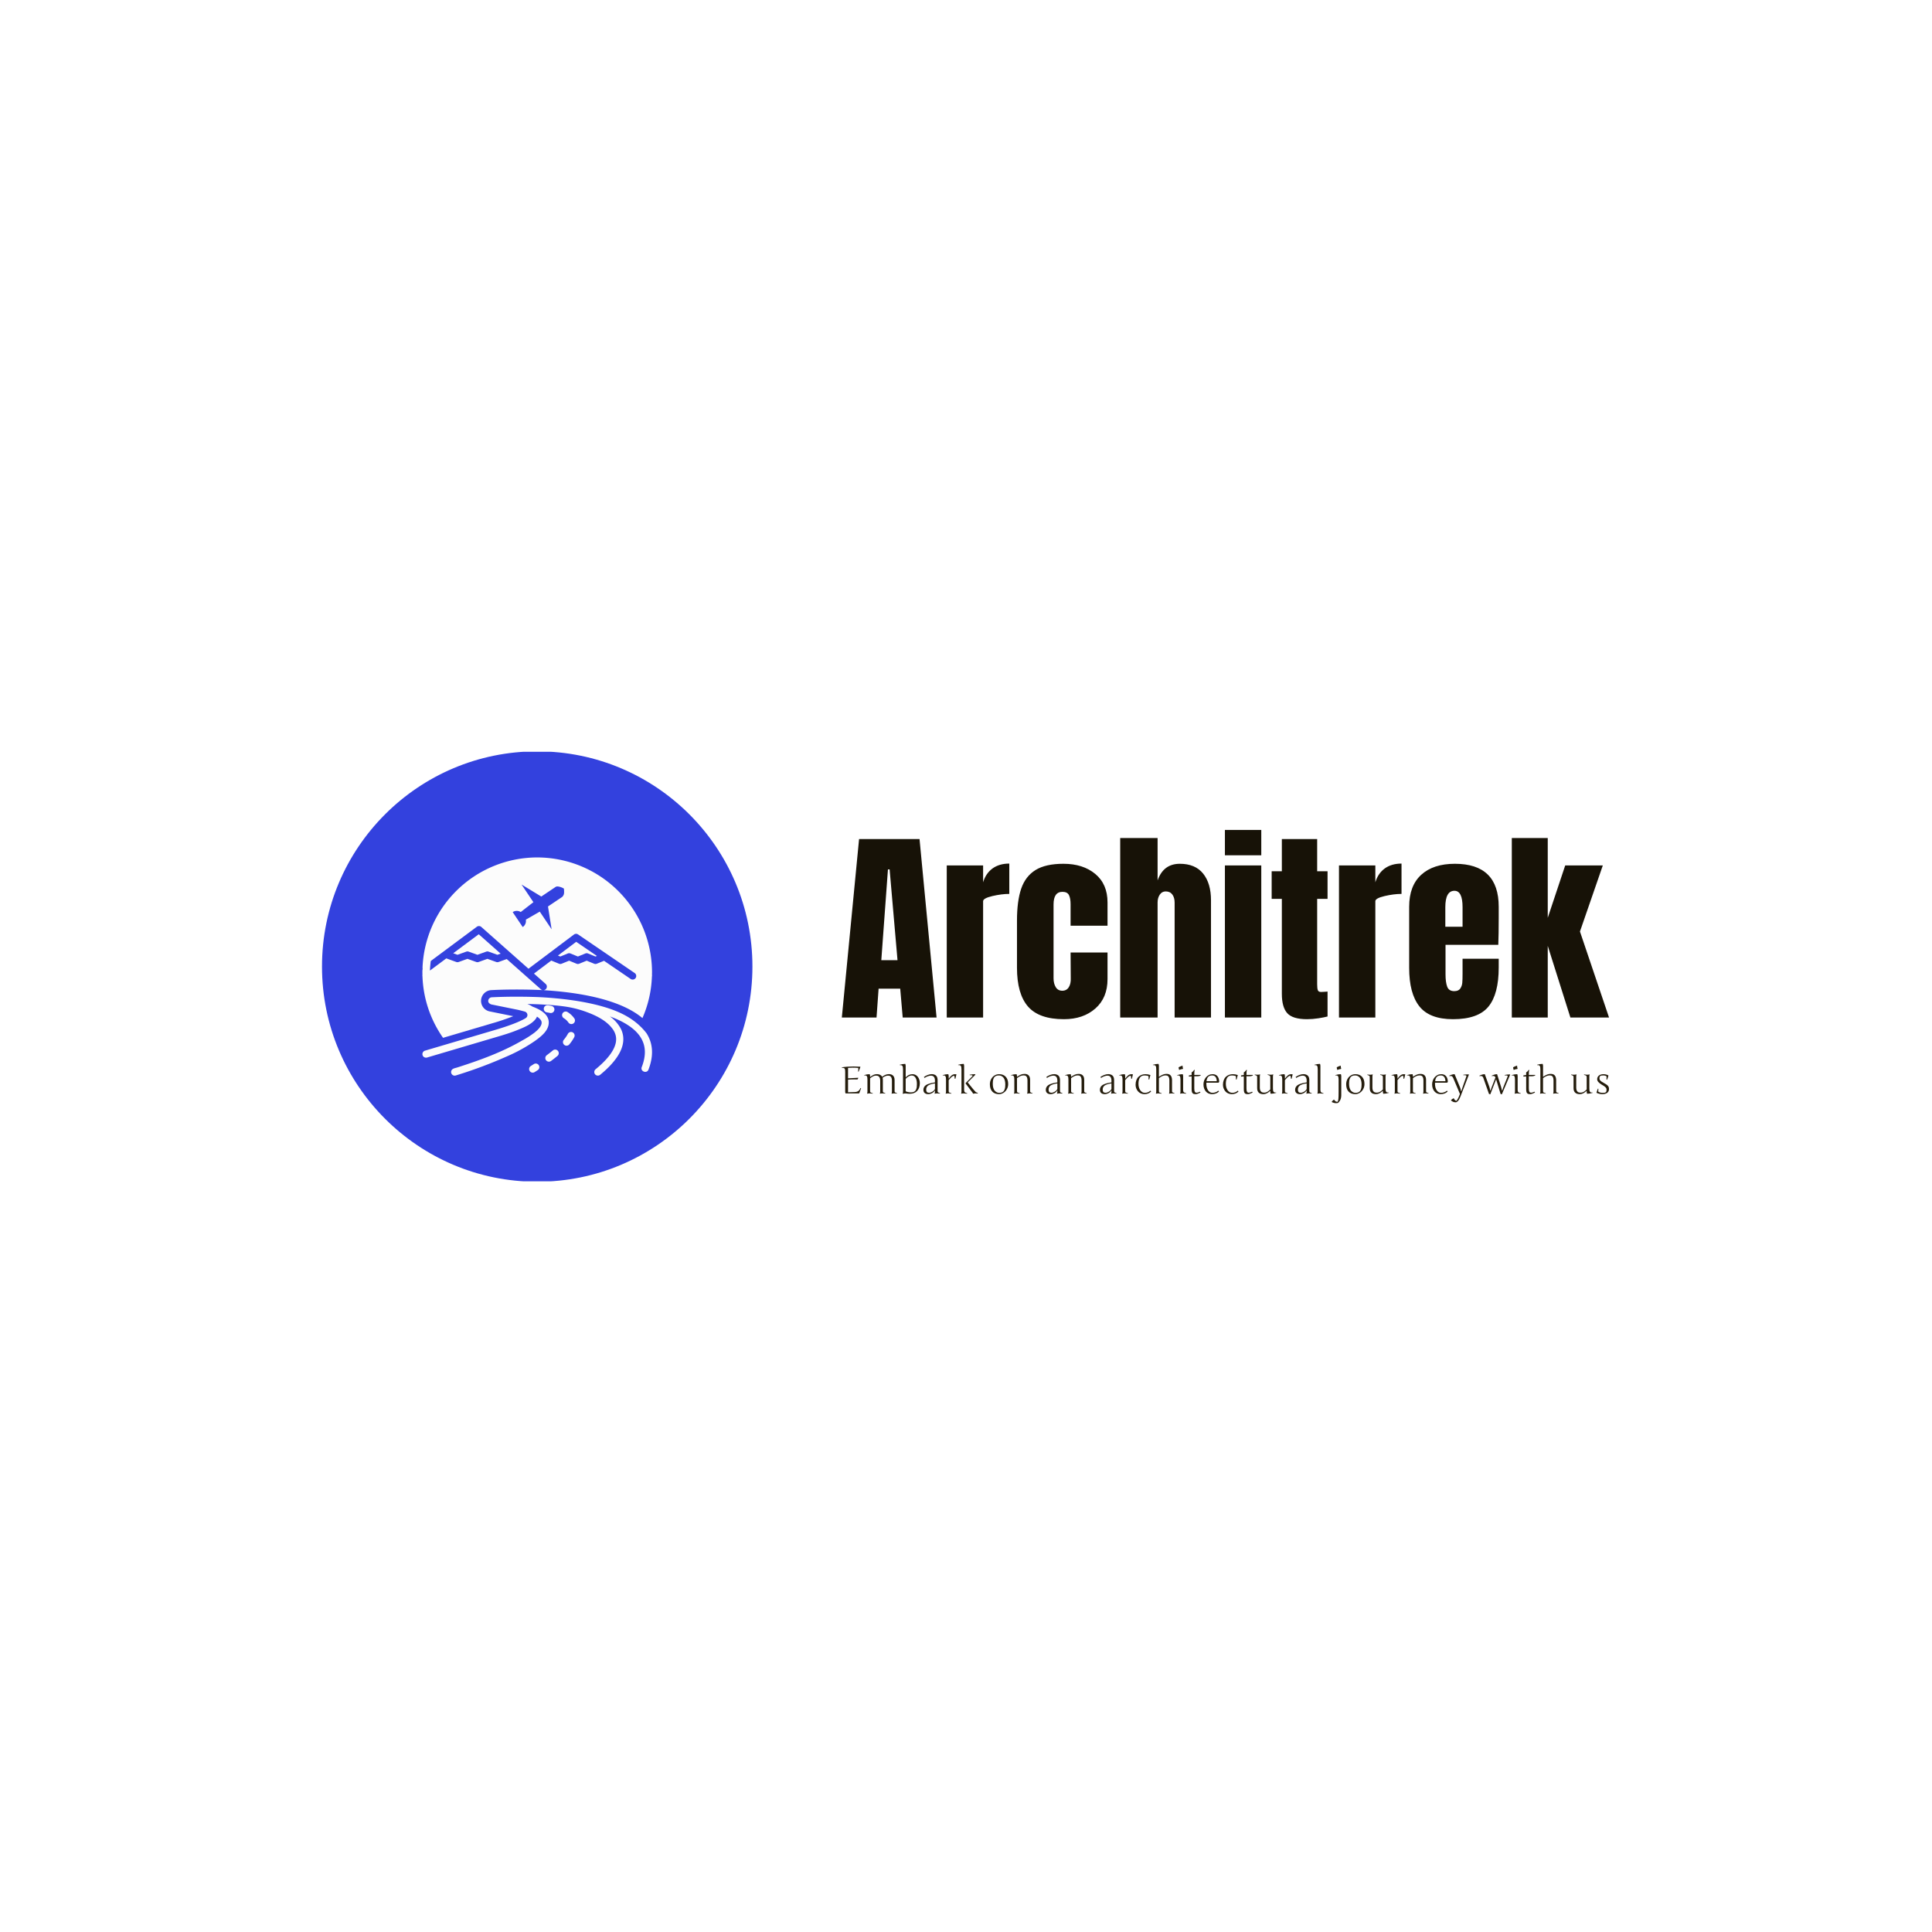 <svg xmlns="http://www.w3.org/2000/svg" version="1.1" xmlns:xlink="http://www.w3.org/1999/xlink" xmlns:svgjs="http://svgjs.dev/svgjs" width="1500" height="1500" viewBox="0 0 1500 1500"><rect width="1500" height="1500" fill="#ffffff"></rect><g transform="matrix(0.667,0,0,0.667,249.394,583.671)"><svg viewBox="0 0 396 132" data-background-color="#ffffff" preserveAspectRatio="xMidYMid meet" height="500" width="1500" xmlns="http://www.w3.org/2000/svg" xmlns:xlink="http://www.w3.org/1999/xlink"><g id="tight-bounds" transform="matrix(1,0,0,1,0.24,-0.134)"><svg viewBox="0 0 395.52 132.267" height="132.267" width="395.52"><g><svg viewBox="0 0 395.52 132.267" height="132.267" width="395.52"><g><svg viewBox="0 0 663.455 221.868" height="132.267" width="395.52"><g transform="matrix(1,0,0,1,267.935,40.507)"><svg viewBox="0 0 395.52 140.854" height="140.854" width="395.52"><g id="textblocktransform"><svg viewBox="0 0 395.52 140.854" height="140.854" width="395.52" id="textblock"><g><svg viewBox="0 0 395.52 97.568" height="97.568" width="395.52"><g transform="matrix(1,0,0,1,0,0)"><svg width="395.52" viewBox="0.75 -45.15 184.63 45.55" height="97.568" data-palette-color="#171207"><path d="M9.1 0L0.75 0 4.9-42.95 19.45-42.95 23.55 0 15.4 0 14.8-6.95 9.6-6.95 9.1 0ZM11.85-35.65L10.25-13.8 14.15-13.8 12.25-35.65 11.85-35.65ZM26 0L26-36.6 34.75-36.6 34.75-32.55Q35.4-34.7 37.02-35.88 38.65-37.05 41.05-37.05L41.05-37.05 41.05-29.75Q39.2-29.75 36.97-29.23 34.75-28.7 34.75-28L34.75-28 34.75 0 26 0ZM54.2 0.4Q48.2 0.4 45.55-2.65 42.9-5.7 42.9-12L42.9-12 42.9-23.3Q42.9-28.05 43.92-31.03 44.95-34 47.37-35.5 49.8-37 54.09-37L54.09-37Q58.8-37 61.75-34.55 64.69-32.1 64.69-27.7L64.69-27.7 64.69-22.1 55.8-22.1 55.8-27.25Q55.8-28.7 55.4-29.48 55-30.25 53.84-30.25L53.84-30.25Q51.7-30.25 51.7-27.2L51.7-27.2 51.7-9.45Q51.7-8.2 52.22-7.33 52.75-6.45 53.8-6.45L53.8-6.45Q54.84-6.45 55.37-7.3 55.9-8.15 55.84-9.5L55.84-9.5 55.8-15.65 64.69-15.65 64.69-9.25Q64.69-4.75 61.77-2.18 58.84 0.4 54.2 0.4L54.2 0.4ZM67.74 0L67.74-43.2 76.74-43.2 76.74-33Q78.14-37 82.09-37L82.09-37Q85.79-37 87.69-34.65 89.59-32.3 89.59-28.2L89.59-28.2 89.59 0 80.84 0 80.84-27.65Q80.84-28.85 80.29-29.6 79.74-30.35 78.69-30.35L78.69-30.35Q77.79-30.35 77.27-29.58 76.74-28.8 76.74-27.7L76.74-27.7 76.74 0 67.74 0ZM101.69-39.05L92.94-39.05 92.94-45.15 101.69-45.15 101.69-39.05ZM101.69 0L92.94 0 92.94-36.6 101.69-36.6 101.69 0ZM112.69 0.4Q109.24 0.4 107.94-1.05 106.64-2.5 106.64-5.7L106.64-5.7 106.64-28.55 104.19-28.55 104.19-35.2 106.64-35.2 106.64-42.95 115.14-42.95 115.14-35.2 117.64-35.2 117.64-28.55 115.14-28.55 115.14-8Q115.14-7.05 115.29-6.6 115.44-6.15 116.09-6.15L116.09-6.15Q116.59-6.15 117.04-6.2 117.49-6.25 117.64-6.25L117.64-6.25 117.64-0.25Q116.89-0.05 115.46 0.18 114.04 0.4 112.69 0.4L112.69 0.4ZM120.39 0L120.39-36.6 129.14-36.6 129.14-32.55Q129.79-34.7 131.41-35.88 133.04-37.05 135.44-37.05L135.44-37.05 135.44-29.75Q133.59-29.75 131.36-29.23 129.14-28.7 129.14-28L129.14-28 129.14 0 120.39 0ZM147.83 0.4Q142.18 0.4 139.73-2.7 137.28-5.8 137.28-11.95L137.28-11.95 137.28-26.65Q137.28-31.7 140.18-34.35 143.08-37 148.28-37L148.28-37Q158.83-37 158.83-26.65L158.83-26.65 158.83-24Q158.83-20 158.73-17.5L158.73-17.5 146.03-17.5 146.03-10.4Q146.03-8.5 146.43-7.43 146.83-6.35 148.13-6.35L148.13-6.35Q149.13-6.35 149.56-6.95 149.98-7.55 150.06-8.33 150.13-9.1 150.13-10.6L150.13-10.6 150.13-14.15 158.83-14.15 158.83-12.05Q158.83-5.65 156.36-2.63 153.88 0.4 147.83 0.4L147.83 0.4ZM145.98-21.85L150.13-21.85 150.13-26.55Q150.13-30.5 148.18-30.5L148.18-30.5Q145.98-30.5 145.98-26.55L145.98-26.55 145.98-21.85ZM170.63 0L161.98 0 161.98-43.2 170.63-43.2 170.63-24 174.83-36.6 183.88-36.6 178.38-20.7 185.38 0 176.08 0 170.63-17.25 170.63 0Z" opacity="1" transform="matrix(1,0,0,1,0,0)" fill="#171207" class="wordmark-text-0" data-fill-palette-color="primary" id="text-0"></path></svg></g></svg></g><g transform="matrix(1,0,0,1,0,120.601)"><svg viewBox="0 0 395.52 20.252" height="20.252" width="395.52"><g transform="matrix(1,0,0,1,0,0)"><svg width="395.52" viewBox="3.25 -38.99 1013.57 51.91" height="20.252" data-palette-color="#241c0c"><path d="M11.4-18.19L11.4-1.49 20-1.76Q21.78-1.81 23-2.17 24.22-2.54 25.1-3.21 25.98-3.88 26.64-4.87 27.29-5.86 27.95-7.15L27.95-7.15 28.66-6.86 26.25-0.34 25.85 0 8.11 0Q7.64-1 7.64-2.39L7.64-2.39 7.64-28.34Q7.64-29.96 7.5-30.99 7.35-32.03 6.96-32.65 6.57-33.28 5.87-33.52 5.18-33.76 4.08-33.76L4.08-33.76Q3.91-33.76 3.72-33.76 3.54-33.76 3.34-33.74L3.34-33.74 3.25-34.45Q10.21-35.55 18.58-35.55L18.58-35.55Q22.85-35.55 27.54-35.25L27.54-35.25 27.71-34.84 25.39-28.76 24.61-29Q24.8-29.93 24.9-30.71 25-31.49 25-32.24 25-32.98 24.8-33.64L24.8-33.64Q22.97-33.81 21.2-33.9 19.43-33.98 17.68-33.98L17.68-33.98Q14.48-33.98 11.4-33.69L11.4-33.69 11.4-19.9 24.76-20.63 25-20.36 23.85-18.36Q22.75-18.41 21.63-18.43 20.51-18.46 19.34-18.46L19.34-18.46Q17.43-18.46 15.45-18.38 13.48-18.31 11.4-18.19L11.4-18.19ZM69.38-2.44L69.38-5.54 69.38-16.75Q69.38-18.87 68.93-20.19 68.48-21.51 67.76-22.24 67.04-22.97 66.15-23.23 65.26-23.49 64.38-23.49L64.38-23.49Q62.67-23.49 60.85-22.8 59.03-22.12 57-20.65L57-20.65Q57.39-19.34 57.39-17.65L57.39-17.65 57.39-2.76Q57.39-2.15 57.68-1.76 57.96-1.37 58.41-1.1 58.86-0.83 59.45-0.65 60.03-0.46 60.64-0.29L60.64-0.29 60.45 0.29Q59.01 0 56.78 0L56.78 0Q55.39 0 53.54 0.39L53.54 0.39 53.39 0.15Q53.9-0.54 53.9-2.44L53.9-2.44 53.9-16.75Q53.9-18.85 53.42-20.17 52.93-21.48 52.15-22.23 51.36-22.97 50.39-23.24 49.41-23.51 48.46-23.51L48.46-23.51Q47.36-23.51 46.41-23.28 45.46-23.05 44.54-22.61 43.63-22.17 42.65-21.5 41.67-20.83 40.55-19.95L40.55-19.95 40.55-3.34Q40.55-2.56 40.67-2.09 40.79-1.61 41.18-1.29 41.57-0.98 42.28-0.73 42.99-0.49 44.14-0.2L44.14-0.2 43.94 0.39Q42.53 0.2 41.54 0.1 40.55 0 39.94 0L39.94 0Q38.55 0 36.69 0.39L36.69 0.39 36.55 0.15Q37.03-0.56 37.03-2.44L37.03-2.44 37.03-18.09Q37.03-19.73 36.87-20.83 36.72-21.92 36.31-22.58 35.91-23.24 35.2-23.51 34.49-23.78 33.4-23.78L33.4-23.78Q33.25-23.78 33.08-23.78 32.91-23.78 32.74-23.75L32.74-23.75 32.64-24.19Q36.62-25.39 40.04-25.39L40.04-25.39Q40.55-24.1 40.55-22.61L40.55-22.61 40.55-21.61Q41.87-22.61 42.95-23.33 44.04-24.05 45.08-24.51 46.12-24.98 47.19-25.2 48.26-25.42 49.58-25.42L49.58-25.42Q50.53-25.42 51.52-25.26 52.51-25.1 53.43-24.69 54.34-24.29 55.12-23.63 55.91-22.97 56.44-21.95L56.44-21.95Q57.64-22.83 58.74-23.49 59.84-24.15 60.91-24.58 61.98-25.02 63.08-25.23 64.18-25.44 65.4-25.44L65.4-25.44Q66.75-25.44 68.08-25.09 69.41-24.73 70.48-23.85 71.56-22.97 72.23-21.47 72.9-19.97 72.9-17.65L72.9-17.65 72.9-2.76Q72.9-2.15 73.18-1.76 73.46-1.37 73.91-1.1 74.36-0.83 74.95-0.65 75.53-0.46 76.14-0.29L76.14-0.29 75.95 0.29Q74.51 0 72.29 0L72.29 0Q70.9 0 69.04 0.39L69.04 0.39 68.89 0.15Q69.38-0.56 69.38-2.44L69.38-2.44ZM87.54-36.21L87.54-21.19Q89.69-23.39 91.87-24.39 94.04-25.39 96.65-25.39L96.65-25.39Q98.85-25.39 100.69-24.38 102.53-23.36 103.73-21.7 104.93-20.04 105.59-17.96 106.25-15.87 106.25-13.65L106.25-13.65Q106.25-7.1 102.79-3.31 99.34 0.49 92.79 0.49L92.79 0.49Q90.18 0.49 87.69 0.05L87.69 0.05 87.64 0.05Q85.22 0.05 83.74 0.56L83.74 0.56 83.54 0.15Q83.86-0.32 83.94-0.89 84.03-1.46 84.03-2.95L84.03-2.95 84.03-31.69Q84.03-34.91 83.33-36.13 82.64-37.35 80.44-37.35L80.44-37.35 79.73-37.35 79.63-37.79Q83.66-38.99 87.03-38.99L87.03-38.99Q87.54-37.72 87.54-36.21L87.54-36.21ZM87.54-19.24L87.54-19.24 87.54-2.81Q88.72-2.17 90.66-1.76 92.6-1.34 94.55-1.34L94.55-1.34Q96.45-1.34 97.86-1.87 99.26-2.39 100.12-3.28 100.97-4.17 101.5-5.62 102.02-7.06 102.2-8.64 102.39-10.23 102.39-12.35L102.39-12.35Q102.39-17.92 100.51-20.79 98.63-23.66 95.53-23.66L95.53-23.66Q93.6-23.66 91.51-22.52 89.42-21.39 87.54-19.24ZM129.73-17.65L129.73-2.76Q129.73-2.34 129.91-1.99 130.1-1.64 130.35-1.4 130.61-1.17 131.1-0.95 131.58-0.73 131.95-0.61 132.32-0.49 132.98-0.29L132.98-0.29 132.78 0.29Q131.22 0 129.68 0L129.68 0Q127.75 0 125.87 0.39L125.87 0.39 125.72 0.15Q126.24-0.56 126.24-2.44L126.24-2.44 126.24-4.05Q125.02-1.78 122.44-0.39 119.87 1 117.23 1L117.23 1Q114.42 1 112.7-0.45 110.98-1.9 110.98-4.76L110.98-4.76Q110.98-6.62 111.75-8.07 112.52-9.52 113.8-10.53 115.08-11.55 117.09-12.33 119.11-13.11 121.24-13.6 123.38-14.09 126.24-14.5L126.24-14.5 126.24-16.75Q126.24-23.46 120.94-23.46L120.94-23.46Q119.23-23.46 116.75-22.62 114.27-21.78 112.59-20.41L112.59-20.41 111.59-21.56Q113.71-23.24 116.63-24.34 119.55-25.44 122.09-25.44L122.09-25.44Q123.21-25.44 124.22-25.23 125.24-25.02 126.27-24.48 127.31-23.93 128.06-23.08 128.8-22.24 129.26-20.84 129.73-19.43 129.73-17.65L129.73-17.65ZM118.38-0.85L118.38-0.85Q120.5-0.85 122.82-2.26 125.14-3.66 126.24-5.76L126.24-5.76 126.24-13.21Q119.99-12.3 117.31-10.44 114.64-8.57 114.64-5L114.64-5Q114.64-2.83 115.57-1.84 116.5-0.85 118.38-0.85ZM140.86-2.44L140.86-18.09Q140.86-19.73 140.7-20.83 140.54-21.92 140.14-22.58 139.74-23.24 139.03-23.51 138.32-23.78 136.56-23.75L136.56-23.75 136.46-24.19Q140.44-25.39 143.86-25.39L143.86-25.39Q144.37-24.1 144.37-22.61L144.37-22.61 144.37-19.6 144.47-19.51Q145.5-20.92 146.44-22.02 147.38-23.12 148.35-23.85 149.33-24.58 150.41-24.96 151.48-25.34 152.8-25.34L152.8-25.34Q153.63-25.34 154.63-25.2L154.63-25.2 153.21-19.24 152.31-19.51Q152.31-19.87 152.26-20.51 152.21-21.14 152.13-21.77 152.04-22.39 151.91-22.84 151.77-23.29 151.6-23.29L151.6-23.29Q150.89-23.29 150.17-22.99 149.45-22.68 148.6-22 147.74-21.31 146.72-20.21 145.69-19.12 144.37-17.55L144.37-17.55 144.37-3.34Q144.37-2.56 144.5-2.09 144.62-1.61 145.01-1.29 145.4-0.98 146.11-0.73 146.82-0.49 147.96-0.2L147.96-0.2 147.77 0.39Q146.35 0.2 145.36 0.1 144.37 0 143.76 0L143.76 0Q142.37 0 140.52 0.39L140.52 0.39 140.37 0.15Q140.86-0.56 140.86-2.44L140.86-2.44ZM161.27-2.44L161.27-31.69Q161.27-35.16 160.45-36.34 159.63-37.52 156.97-37.35L156.97-37.35 156.87-37.79Q160.9-38.99 164.27-38.99L164.27-38.99Q164.78-37.72 164.78-36.21L164.78-36.21 164.78-4.39Q164.78-2.47 165.69-1.54 166.59-0.61 168.88-0.2L168.88-0.2 168.69 0.39Q165.88 0 164.17 0L164.17 0Q162.83 0 160.93 0.39L160.93 0.39 160.78 0.15Q161.27-0.56 161.27-2.44L161.27-2.44ZM175.77-1.15L175.77-1.15 166.74-13.04 166.74-13.6 175.77-22.71Q176.45-23.46 175.26-23.85L175.26-23.85Q174.18-24.22 172.18-24.05L172.18-24.05 172.03-24.66Q175.16-25.29 179.28-25.39L179.28-25.39 179.68-24.66 169.52-14.5Q178.99-2.61 180.09-1.82 181.19-1.03 182.82-0.66L182.82-0.66 182.78 0.1Q178.77-0.2 176.72 0.39L176.72 0.39 176.38 0.2Q176.43-0.34 175.77-1.15ZM210.97-25.39L210.97-25.39Q216.58-25.39 219.78-21.95 222.98-18.51 222.98-12.35L222.98-12.35Q222.98-8.79 221.34-5.71 219.71-2.64 216.9-0.82 214.09 1 210.82 1L210.82 1Q205.18 1 202-2.4 198.81-5.81 198.81-12.06L198.81-12.06Q198.81-15.77 200.45-18.84 202.08-21.9 204.88-23.65 207.67-25.39 210.97-25.39ZM210.48-23.71L210.48-23.71Q208.55-23.71 207.14-23.14 205.72-22.58 204.87-21.63 204.01-20.68 203.5-19.21 202.99-17.75 202.8-16.21 202.62-14.67 202.62-12.65L202.62-12.65Q202.62-9.42 203.39-7.02 204.16-4.61 205.45-3.28 206.75-1.95 208.21-1.33 209.67-0.71 211.31-0.71L211.31-0.71Q213.21-0.71 214.64-1.31 216.07-1.9 216.93-2.87 217.78-3.83 218.29-5.31 218.81-6.79 218.99-8.3 219.17-9.81 219.17-11.74L219.17-11.74Q219.17-14.45 218.66-16.58 218.15-18.7 217.3-20.02 216.46-21.34 215.3-22.19 214.14-23.05 212.97-23.38 211.8-23.71 210.48-23.71ZM231.11-2.44L231.11-18.09Q231.11-19.73 230.95-20.83 230.79-21.92 230.39-22.58 229.98-23.24 229.28-23.51 228.57-23.78 227.78-23.78 226.98-23.78 226.81-23.75L226.81-23.75 226.71-24.19Q230.69-25.39 234.11-25.39L234.11-25.39Q234.62-24.1 234.62-22.61L234.62-22.61 234.62-21.9Q236.04-22.85 237.24-23.56 238.43-24.27 239.59-24.76 240.75-25.24 241.97-25.49 243.19-25.73 244.66-25.73L244.66-25.73Q245.98-25.73 247.28-25.39 248.59-25.05 249.63-24.17 250.66-23.29 251.31-21.78 251.96-20.26 251.96-17.94L251.96-17.94 251.96-2.76Q251.96-2.17 252.24-1.78 252.52-1.39 252.97-1.12 253.42-0.85 254.01-0.67 254.59-0.49 255.23-0.29L255.23-0.29 255.01 0.29Q253.64 0 251.37 0L251.37 0Q249.98 0 248.12 0.39L248.12 0.39 247.98 0.15Q248.47-0.56 248.47-2.44L248.47-2.44 248.47-17.04Q248.47-19.09 248.08-20.4 247.69-21.7 247.01-22.45 246.34-23.19 245.45-23.49 244.56-23.78 243.56-23.78L243.56-23.78Q242.34-23.78 241.28-23.56 240.21-23.34 239.15-22.89 238.09-22.44 236.99-21.77 235.89-21.09 234.62-20.19L234.62-20.19 234.62-3.34Q234.62-2.56 234.75-2.09 234.87-1.61 235.26-1.29 235.65-0.98 236.36-0.73 237.06-0.49 238.21-0.2L238.21-0.2 238.02 0.39Q236.6 0.2 235.61 0.1 234.62 0 234.01 0L234.01 0Q232.62 0 230.77 0.39L230.77 0.39 230.62 0.15Q231.11-0.56 231.11-2.44L231.11-2.44ZM291.45-17.65L291.45-2.76Q291.45-2.34 291.64-1.99 291.82-1.64 292.08-1.4 292.33-1.17 292.82-0.95 293.31-0.73 293.68-0.61 294.04-0.49 294.7-0.29L294.7-0.29 294.51 0.29Q292.94 0 291.41 0L291.41 0Q289.48 0 287.6 0.39L287.6 0.39 287.45 0.15Q287.96-0.56 287.96-2.44L287.96-2.44 287.96-4.05Q286.74-1.78 284.17-0.39 281.59 1 278.95 1L278.95 1Q276.15 1 274.43-0.45 272.7-1.9 272.7-4.76L272.7-4.76Q272.7-6.62 273.47-8.07 274.24-9.52 275.52-10.53 276.81-11.55 278.82-12.33 280.83-13.11 282.97-13.6 285.11-14.09 287.96-14.5L287.96-14.5 287.96-16.75Q287.96-23.46 282.67-23.46L282.67-23.46Q280.96-23.46 278.48-22.62 276-21.78 274.32-20.41L274.32-20.41 273.31-21.56Q275.44-23.24 278.36-24.34 281.27-25.44 283.81-25.44L283.81-25.44Q284.94-25.44 285.95-25.23 286.96-25.02 288-24.48 289.04-23.93 289.78-23.08 290.53-22.24 290.99-20.84 291.45-19.43 291.45-17.65L291.45-17.65ZM280.1-0.85L280.1-0.85Q282.23-0.85 284.55-2.26 286.86-3.66 287.96-5.76L287.96-5.76 287.96-13.21Q281.71-12.3 279.04-10.44 276.37-8.57 276.37-5L276.37-5Q276.37-2.83 277.29-1.84 278.22-0.85 280.1-0.85ZM302.58-2.44L302.58-18.09Q302.58-19.73 302.43-20.83 302.27-21.92 301.86-22.58 301.46-23.24 300.75-23.51 300.05-23.78 299.25-23.78 298.46-23.78 298.29-23.75L298.29-23.75 298.19-24.19Q302.17-25.39 305.59-25.39L305.59-25.39Q306.1-24.1 306.1-22.61L306.1-22.61 306.1-21.9Q307.52-22.85 308.71-23.56 309.91-24.27 311.07-24.76 312.23-25.24 313.45-25.49 314.67-25.73 316.13-25.73L316.13-25.73Q317.45-25.73 318.76-25.39 320.07-25.05 321.1-24.17 322.14-23.29 322.79-21.78 323.43-20.26 323.43-17.94L323.43-17.94 323.43-2.76Q323.43-2.17 323.72-1.78 324-1.39 324.45-1.12 324.9-0.85 325.49-0.67 326.07-0.49 326.71-0.29L326.71-0.29 326.49 0.29Q325.12 0 322.85 0L322.85 0Q321.46 0 319.6 0.39L319.6 0.39 319.45 0.15Q319.94-0.56 319.94-2.44L319.94-2.44 319.94-17.04Q319.94-19.09 319.55-20.4 319.16-21.7 318.49-22.45 317.82-23.19 316.93-23.49 316.04-23.78 315.04-23.78L315.04-23.78Q313.82-23.78 312.75-23.56 311.69-23.34 310.63-22.89 309.57-22.44 308.47-21.77 307.37-21.09 306.1-20.19L306.1-20.19 306.1-3.34Q306.1-2.56 306.22-2.09 306.34-1.61 306.74-1.29 307.13-0.98 307.83-0.73 308.54-0.49 309.69-0.2L309.69-0.2 309.49 0.39Q308.08 0.2 307.09 0.1 306.1 0 305.49 0L305.49 0Q304.1 0 302.24 0.39L302.24 0.39 302.1 0.15Q302.58-0.56 302.58-2.44L302.58-2.44ZM362.93-17.65L362.93-2.76Q362.93-2.34 363.11-1.99 363.3-1.64 363.55-1.4 363.81-1.17 364.3-0.95 364.79-0.73 365.15-0.61 365.52-0.49 366.18-0.29L366.18-0.29 365.98 0.29Q364.42 0 362.88 0L362.88 0Q360.95 0 359.07 0.39L359.07 0.39 358.93 0.15Q359.44-0.56 359.44-2.44L359.44-2.44 359.44-4.05Q358.22-1.78 355.64-0.39 353.07 1 350.43 1L350.43 1Q347.62 1 345.9-0.45 344.18-1.9 344.18-4.76L344.18-4.76Q344.18-6.62 344.95-8.07 345.72-9.52 347-10.53 348.28-11.55 350.3-12.33 352.31-13.11 354.45-13.6 356.58-14.09 359.44-14.5L359.44-14.5 359.44-16.75Q359.44-23.46 354.14-23.46L354.14-23.46Q352.43-23.46 349.96-22.62 347.48-21.78 345.79-20.41L345.79-20.41 344.79-21.56Q346.92-23.24 349.83-24.34 352.75-25.44 355.29-25.44L355.29-25.44Q356.41-25.44 357.43-25.23 358.44-25.02 359.48-24.48 360.51-23.93 361.26-23.08 362-22.24 362.47-20.84 362.93-19.43 362.93-17.65L362.93-17.65ZM351.58-0.85L351.58-0.85Q353.7-0.85 356.02-2.26 358.34-3.66 359.44-5.76L359.44-5.76 359.44-13.21Q353.19-12.3 350.52-10.44 347.84-8.57 347.84-5L347.84-5Q347.84-2.83 348.77-1.84 349.7-0.85 351.58-0.85ZM374.06-2.44L374.06-18.09Q374.06-19.73 373.9-20.83 373.74-21.92 373.34-22.58 372.94-23.24 372.23-23.51 371.52-23.78 369.76-23.75L369.76-23.75 369.67-24.19Q373.65-25.39 377.06-25.39L377.06-25.39Q377.58-24.1 377.58-22.61L377.58-22.61 377.58-19.6 377.67-19.51Q378.7-20.92 379.64-22.02 380.58-23.12 381.56-23.85 382.53-24.58 383.61-24.96 384.68-25.34 386-25.34L386-25.34Q386.83-25.34 387.83-25.2L387.83-25.2 386.42-19.24 385.51-19.51Q385.51-19.87 385.46-20.51 385.41-21.14 385.33-21.77 385.24-22.39 385.11-22.84 384.97-23.29 384.8-23.29L384.8-23.29Q384.1-23.29 383.38-22.99 382.66-22.68 381.8-22 380.95-21.31 379.92-20.21 378.9-19.12 377.58-17.55L377.58-17.55 377.58-3.34Q377.58-2.56 377.7-2.09 377.82-1.61 378.21-1.29 378.6-0.98 379.31-0.73 380.02-0.49 381.17-0.2L381.17-0.2 380.97 0.39Q379.55 0.2 378.57 0.1 377.58 0 376.97 0L376.97 0Q375.58 0 373.72 0.39L373.72 0.39 373.57 0.15Q374.06-0.56 374.06-2.44L374.06-2.44ZM402.87 1L402.87 1Q400.3 1 398.11-0.02 395.91-1.05 394.44-2.77 392.98-4.49 392.15-6.7 391.32-8.91 391.32-11.3L391.32-11.3Q391.32-14.72 392.32-17.43 393.32-20.14 395.1-21.86 396.89-23.58 399.27-24.49 401.65-25.39 404.48-25.39L404.48-25.39Q407.6-25.39 410.92-24.24L410.92-24.24 409.34-18.26 408.43-18.51Q408.7-21.07 408.29-22.9L408.29-22.9Q405.55-23.71 403.33-23.71L403.33-23.71Q399.03-23.71 397.08-20.91 395.13-18.12 395.13-12.65L395.13-12.65Q395.13-7.54 397.51-4.15 399.89-0.76 403.53-0.76L403.53-0.76Q408.04-0.76 410.88-3.59L410.88-3.59 411.88-2.54Q410.05-0.63 407.88 0.18 405.72 1 402.87 1ZM435.97-2.44L435.97-17.04Q435.97-19.09 435.58-20.4 435.19-21.7 434.52-22.45 433.85-23.19 432.96-23.49 432.06-23.78 431.06-23.78L431.06-23.78Q429.84-23.78 428.78-23.56 427.72-23.34 426.66-22.89 425.59-22.44 424.5-21.77 423.4-21.09 422.13-20.19L422.13-20.19 422.13-3.34Q422.13-2.56 422.25-2.09 422.37-1.61 422.76-1.29 423.15-0.98 423.86-0.73 424.57-0.49 425.72-0.2L425.72-0.2 425.52 0.39Q424.11 0.2 423.12 0.1 422.13 0 421.13 0 420.13 0 418.27 0.39L418.27 0.39 418.12 0.15Q418.61-0.56 418.61-2.44L418.61-2.44 418.61-31.69Q418.61-33.33 418.45-34.42 418.29-35.52 417.89-36.18 417.49-36.84 416.78-37.11 416.07-37.38 415.28-37.38 414.49-37.38 414.32-37.35L414.32-37.35 414.22-37.79Q418.2-38.99 421.62-38.99L421.62-38.99Q422.13-37.7 422.13-36.21L422.13-36.21 422.13-21.9Q423.81-23.05 425.19-23.79 426.57-24.54 427.78-24.98 428.99-25.42 430.07-25.59 431.16-25.76 432.28-25.76L432.28-25.76Q433.82-25.76 435.1-25.35 436.39-24.95 437.31-24.04 438.24-23.12 438.8-21.63 439.36-20.14 439.46-17.94L439.46-17.94 439.46-2.76Q439.46-2.17 439.74-1.78 440.02-1.39 440.48-1.12 440.93-0.85 441.51-0.67 442.1-0.49 442.73-0.29L442.73-0.29 442.51 0.29Q441.15 0 439.32 0 437.48 0 435.63 0.39L435.63 0.39 435.48 0.15Q435.97-0.56 435.97-2.44L435.97-2.44ZM450.62-2.44L450.62-18.09Q450.62-21.56 449.8-22.74 448.98-23.93 446.32-23.75L446.32-23.75 446.22-24.19Q450.25-25.39 453.62-25.39L453.62-25.39Q454.13-24.12 454.13-22.61L454.13-22.61 454.13-4.39Q454.13-2.47 455.04-1.54 455.94-0.61 458.23-0.2L458.23-0.2 458.04 0.39Q455.23 0 453.71 0 452.18 0 450.27 0.39L450.27 0.39 450.13 0.15Q450.62-0.56 450.62-2.44L450.62-2.44ZM448.13-34.45L448.13-34.45Q450.45-35.79 453.38-36.69L453.38-36.69Q453.38-34.67 454.03-32.69L454.03-32.69 453.72-32.25Q451.4-32.1 448.88-30.96L448.88-30.96Q448.27-32.64 448.13-34.45ZM468.88-22.61L468.88-6.74Q468.88-3.42 469.61-2.16 470.34-0.9 471.98-0.9L471.98-0.9Q473.76-0.9 476.32-2.25L476.32-2.25 477.08-1.2Q473.05 1 470.49 1L470.49 1Q469.12 1 468.27 0.76 467.41 0.51 466.7-0.2 466-0.9 465.69-2.28 465.38-3.66 465.38-5.86L465.38-5.86 465.38-22.41 461.72-22.19 461.72-23.75Q463.65-24.17 465.38-24.29L465.38-24.29 465.38-27.76Q467.46-28.93 468.78-31.1L468.78-31.1 469.54-30.81Q469.12-29.83 469-28.6 468.88-27.37 468.88-24.44L468.88-24.44 477.27-24.44 477.27-23.58Q476.25-23.17 475.2-22.89 474.15-22.61 473.03-22.61L473.03-22.61 468.88-22.61ZM481.01-11.89L481.01-11.89Q481.01-14.48 481.86-16.91 482.72-19.34 484.3-21.23 485.89-23.12 488.15-24.26 490.41-25.39 493.21-25.39L493.21-25.39Q494.97-25.39 496.53-24.79 498.1-24.19 499.26-22.94 500.42-21.68 501.09-19.71 501.76-17.75 501.76-15.04L501.76-15.04 500.81-14.16 484.86-14.16Q484.82-13.75 484.82-13.35 484.82-12.96 484.82-12.57L484.82-12.57Q484.82-9.91 485.44-7.74 486.06-5.57 487.12-4.02 488.18-2.47 489.63-1.61 491.07-0.76 492.68-0.76L492.68-0.76Q493.7-0.76 494.76-0.92 495.83-1.07 496.84-1.42 497.85-1.76 498.81-2.29 499.76-2.83 500.56-3.59L500.56-3.59 501.56-2.54Q499.64-0.63 497.36 0.18 495.09 1 492.12 1L492.12 1Q489.77 1 487.73 0.1 485.69-0.81 484.21-2.49 482.72-4.17 481.86-6.56 481.01-8.94 481.01-11.89ZM492.68-23.71L492.68-23.71Q488.89-23.71 487.14-21.74 485.38-19.78 485.01-16.09L485.01-16.09 498.61-16.09Q498.41-20.09 496.82-21.9 495.22-23.71 492.68-23.71ZM518.31 1L518.31 1Q515.75 1 513.55-0.02 511.35-1.05 509.89-2.77 508.42-4.49 507.59-6.7 506.76-8.91 506.76-11.3L506.76-11.3Q506.76-14.72 507.76-17.43 508.76-20.14 510.55-21.86 512.33-23.58 514.71-24.49 517.09-25.39 519.92-25.39L519.92-25.39Q523.05-25.39 526.37-24.24L526.37-24.24 524.78-18.26 523.88-18.51Q524.14-21.07 523.73-22.9L523.73-22.9Q520.99-23.71 518.77-23.71L518.77-23.71Q514.48-23.71 512.52-20.91 510.57-18.12 510.57-12.65L510.57-12.65Q510.57-7.54 512.95-4.15 515.33-0.76 518.97-0.76L518.97-0.76Q523.49-0.76 526.32-3.59L526.32-3.59 527.32-2.54Q525.49-0.63 523.33 0.18 521.17 1 518.31 1ZM537.81-22.61L537.81-6.74Q537.81-3.42 538.55-2.16 539.28-0.9 540.91-0.9L540.91-0.9Q542.7-0.9 545.26-2.25L545.26-2.25 546.02-1.2Q541.99 1 539.43 1L539.43 1Q538.06 1 537.2 0.76 536.35 0.51 535.64-0.2 534.93-0.9 534.63-2.28 534.32-3.66 534.32-5.86L534.32-5.86 534.32-22.41 530.66-22.19 530.66-23.75Q532.59-24.17 534.32-24.29L534.32-24.29 534.32-27.76Q536.4-28.93 537.72-31.1L537.72-31.1 538.47-30.81Q538.06-29.83 537.94-28.6 537.81-27.37 537.81-24.44L537.81-24.44 546.21-24.44 546.21-23.58Q545.19-23.17 544.14-22.89 543.09-22.61 541.96-22.61L541.96-22.61 537.81-22.61ZM572.8-22.19L572.8-6.81Q572.8-5.18 572.96-4.09 573.11-3 573.52-2.34 573.92-1.68 574.63-1.4 575.34-1.12 576.12-1.12 576.9-1.12 577.09-1.15L577.09-1.15 577.22-0.71Q573.19 0.49 569.79 0.49L569.79 0.49Q569.31-0.83 569.31-2.29L569.31-2.29 569.31-3.44Q568.01-2.29 566.9-1.46 565.79-0.63 564.72-0.09 563.64 0.46 562.52 0.73 561.4 1 560.1 1L560.1 1Q558.64 1 557.18 0.66 555.73 0.32 554.56-0.56 553.39-1.44 552.67-2.95 551.95-4.47 551.95-6.81L551.95-6.81 551.95-21.9Q551.95-22.88 551.13-23.39 550.31-23.9 548.7-24.34L548.7-24.34 548.9-24.95Q550.31-24.66 552.56-24.66L552.56-24.66Q553.95-24.66 555.8-25.05L555.8-25.05 555.95-24.8Q555.46-24.05 555.46-22.19L555.46-22.19 555.46-7.69Q555.46-5.66 555.93-4.36 556.39-3.05 557.17-2.29 557.95-1.54 559-1.26 560.05-0.98 561.22-0.98L561.22-0.98Q562.32-0.98 563.26-1.21 564.2-1.44 565.15-1.94 566.11-2.44 567.11-3.23 568.11-4.03 569.31-5.15L569.31-5.15 569.31-21.29Q569.31-22.05 569.17-22.52 569.04-23 568.66-23.33 568.28-23.66 567.57-23.9 566.86-24.15 565.72-24.44L565.72-24.44 565.91-25.05Q567.3-24.85 568.3-24.76 569.31-24.66 569.92-24.66L569.92-24.66Q571.31-24.66 573.16-25.05L573.16-25.05 573.31-24.8Q572.8-24.07 572.8-22.19L572.8-22.19ZM585.1-2.44L585.1-18.09Q585.1-19.73 584.94-20.83 584.78-21.92 584.38-22.58 583.98-23.24 583.27-23.51 582.56-23.78 580.8-23.75L580.8-23.75 580.7-24.19Q584.68-25.39 588.1-25.39L588.1-25.39Q588.61-24.1 588.61-22.61L588.61-22.61 588.61-19.6 588.71-19.51Q589.74-20.92 590.68-22.02 591.62-23.12 592.59-23.85 593.57-24.58 594.64-24.96 595.72-25.34 597.04-25.34L597.04-25.34Q597.87-25.34 598.87-25.2L598.87-25.2 597.45-19.24 596.55-19.51Q596.55-19.87 596.5-20.51 596.45-21.14 596.37-21.77 596.28-22.39 596.15-22.84 596.01-23.29 595.84-23.29L595.84-23.29Q595.13-23.29 594.41-22.99 593.69-22.68 592.84-22 591.98-21.31 590.96-20.21 589.93-19.12 588.61-17.55L588.61-17.55 588.61-3.34Q588.61-2.56 588.74-2.09 588.86-1.61 589.25-1.29 589.64-0.98 590.35-0.73 591.06-0.49 592.2-0.2L592.2-0.2 592.01 0.39Q590.59 0.2 589.6 0.1 588.61 0 588 0L588 0Q586.61 0 584.76 0.39L584.76 0.39 584.61 0.15Q585.1-0.56 585.1-2.44L585.1-2.44ZM620.86-17.65L620.86-2.76Q620.86-2.34 621.05-1.99 621.23-1.64 621.49-1.4 621.74-1.17 622.23-0.95 622.72-0.73 623.08-0.61 623.45-0.49 624.11-0.29L624.11-0.29 623.91 0.29Q622.35 0 620.81 0L620.81 0Q618.89 0 617.01 0.39L617.01 0.39 616.86 0.15Q617.37-0.56 617.37-2.44L617.37-2.44 617.37-4.05Q616.15-1.78 613.58-0.39 611 1 608.36 1L608.36 1Q605.56 1 603.83-0.45 602.11-1.9 602.11-4.76L602.11-4.76Q602.11-6.62 602.88-8.07 603.65-9.52 604.93-10.53 606.21-11.55 608.23-12.33 610.24-13.11 612.38-13.6 614.52-14.09 617.37-14.5L617.37-14.5 617.37-16.75Q617.37-23.46 612.07-23.46L612.07-23.46Q610.36-23.46 607.89-22.62 605.41-21.78 603.72-20.41L603.72-20.41 602.72-21.56Q604.85-23.24 607.76-24.34 610.68-25.44 613.22-25.44L613.22-25.44Q614.34-25.44 615.36-25.23 616.37-25.02 617.41-24.48 618.45-23.93 619.19-23.08 619.94-22.24 620.4-20.84 620.86-19.43 620.86-17.65L620.86-17.65ZM609.51-0.85L609.51-0.85Q611.63-0.85 613.95-2.26 616.27-3.66 617.37-5.76L617.37-5.76 617.37-13.21Q611.12-12.3 608.45-10.44 605.77-8.57 605.77-5L605.77-5Q605.77-2.83 606.7-1.84 607.63-0.85 609.51-0.85ZM635.51-36.21L635.51-4.39Q635.51-2.47 636.41-1.54 637.32-0.61 639.61-0.2L639.61-0.2 639.42 0.39Q636.61 0 635.08 0 633.56 0 631.65 0.39L631.65 0.39 631.5 0.15Q631.99-0.56 631.99-2.44L631.99-2.44 631.99-31.69Q631.99-35.16 631.18-36.34 630.36-37.52 627.7-37.35L627.7-37.35 627.6-37.79Q631.63-38.99 635-38.99L635-38.99Q635.51-37.72 635.51-36.21L635.51-36.21ZM658.77 12.6L658.77 12.6Q658.55 12.72 657.83 12.82 657.11 12.92 655.99 12.92 654.86 12.92 653.33 12.52 651.79 12.13 650.32 11.35L650.32 11.35Q651.25 9.69 653.37 8.2L653.37 8.2 653.72 8.45Q655.74 11.69 658.38 11.01L658.38 11.01Q659.06 9.79 659.32 7.13 659.58 4.47 659.58-2.2L659.58-2.2 659.58-18.09Q659.58-21.53 658.75-22.73 657.92-23.93 655.28-23.75L655.28-23.75 655.18-24.19Q659.21-25.39 662.58-25.39L662.58-25.39Q663.07-24.1 663.07-22.61L663.07-22.61 663.07 2.44Q663.07 4.71 662.51 6.7 661.94 8.69 661.14 9.89 660.33 11.08 659.73 11.73 659.14 12.38 658.77 12.6ZM657.09-34.45L657.09-34.45Q659.33-35.77 662.33-36.69L662.33-36.69Q662.33-34.74 662.97-32.69L662.97-32.69 662.68-32.25Q660.38-32.1 657.82-30.96L657.82-30.96Q657.23-32.69 657.09-34.45ZM681.72-25.39L681.72-25.39Q687.33-25.39 690.53-21.95 693.73-18.51 693.73-12.35L693.73-12.35Q693.73-8.79 692.09-5.71 690.46-2.64 687.65-0.82 684.84 1 681.57 1L681.57 1Q675.93 1 672.74-2.4 669.56-5.81 669.56-12.06L669.56-12.06Q669.56-15.77 671.19-18.84 672.83-21.9 675.63-23.65 678.42-25.39 681.72-25.39ZM681.23-23.71L681.23-23.71Q679.3-23.71 677.88-23.14 676.47-22.58 675.61-21.63 674.76-20.68 674.25-19.21 673.73-17.75 673.55-16.21 673.37-14.67 673.37-12.65L673.37-12.65Q673.37-9.42 674.14-7.02 674.91-4.61 676.2-3.28 677.49-1.95 678.96-1.33 680.42-0.71 682.06-0.71L682.06-0.71Q683.96-0.71 685.39-1.31 686.82-1.9 687.67-2.87 688.53-3.83 689.04-5.31 689.55-6.79 689.74-8.3 689.92-9.81 689.92-11.74L689.92-11.74Q689.92-14.45 689.41-16.58 688.89-18.7 688.05-20.02 687.21-21.34 686.05-22.19 684.89-23.05 683.72-23.38 682.55-23.71 681.23-23.71ZM721.56-22.19L721.56-6.81Q721.56-5.18 721.72-4.09 721.88-3 722.28-2.34 722.68-1.68 723.39-1.4 724.1-1.12 724.88-1.12 725.66-1.12 725.86-1.15L725.86-1.15 725.98-0.71Q721.95 0.49 718.56 0.49L718.56 0.49Q718.07-0.83 718.07-2.29L718.07-2.29 718.07-3.44Q716.77-2.29 715.66-1.46 714.55-0.63 713.48-0.09 712.4 0.46 711.28 0.73 710.16 1 708.86 1L708.86 1Q707.4 1 705.95 0.66 704.49 0.32 703.32-0.56 702.15-1.44 701.43-2.95 700.71-4.47 700.71-6.81L700.71-6.81 700.71-21.9Q700.71-22.88 699.89-23.39 699.07-23.9 697.46-24.34L697.46-24.34 697.66-24.95Q699.07-24.66 701.32-24.66L701.32-24.66Q702.71-24.66 704.57-25.05L704.57-25.05 704.71-24.8Q704.22-24.05 704.22-22.19L704.22-22.19 704.22-7.69Q704.22-5.66 704.69-4.36 705.15-3.05 705.93-2.29 706.71-1.54 707.76-1.26 708.81-0.98 709.99-0.98L709.99-0.98Q711.08-0.98 712.02-1.21 712.96-1.44 713.92-1.94 714.87-2.44 715.87-3.23 716.87-4.03 718.07-5.15L718.07-5.15 718.07-21.29Q718.07-22.05 717.93-22.52 717.8-23 717.42-23.33 717.04-23.66 716.33-23.9 715.63-24.15 714.48-24.44L714.48-24.44 714.67-25.05Q716.07-24.85 717.07-24.76 718.07-24.66 718.68-24.66L718.68-24.66Q720.07-24.66 721.92-25.05L721.92-25.05 722.07-24.8Q721.56-24.07 721.56-22.19L721.56-22.19ZM733.86-2.44L733.86-18.09Q733.86-19.73 733.7-20.83 733.54-21.92 733.14-22.58 732.74-23.24 732.03-23.51 731.32-23.78 729.56-23.75L729.56-23.75 729.47-24.19Q733.45-25.39 736.86-25.39L736.86-25.39Q737.38-24.1 737.38-22.61L737.38-22.61 737.38-19.6 737.47-19.51Q738.5-20.92 739.44-22.02 740.38-23.12 741.36-23.85 742.33-24.58 743.41-24.96 744.48-25.34 745.8-25.34L745.8-25.34Q746.63-25.34 747.63-25.2L747.63-25.2 746.21-19.24 745.31-19.51Q745.31-19.87 745.26-20.51 745.21-21.14 745.13-21.77 745.04-22.39 744.91-22.84 744.77-23.29 744.6-23.29L744.6-23.29Q743.89-23.29 743.17-22.99 742.45-22.68 741.6-22 740.75-21.31 739.72-20.21 738.69-19.12 737.38-17.55L737.38-17.55 737.38-3.34Q737.38-2.56 737.5-2.09 737.62-1.61 738.01-1.29 738.4-0.98 739.11-0.73 739.82-0.49 740.97-0.2L740.97-0.2 740.77 0.39Q739.35 0.2 738.36 0.1 737.38 0 736.77 0L736.77 0Q735.37 0 733.52 0.39L733.52 0.39 733.37 0.15Q733.86-0.56 733.86-2.44L733.86-2.44ZM754.27-2.44L754.27-18.09Q754.27-19.73 754.11-20.83 753.95-21.92 753.55-22.58 753.15-23.24 752.44-23.51 751.73-23.78 750.94-23.78 750.14-23.78 749.97-23.75L749.97-23.75 749.87-24.19Q753.85-25.39 757.27-25.39L757.27-25.39Q757.78-24.1 757.78-22.61L757.78-22.61 757.78-21.9Q759.2-22.85 760.4-23.56 761.59-24.27 762.75-24.76 763.91-25.24 765.13-25.49 766.35-25.73 767.82-25.73L767.82-25.73Q769.14-25.73 770.44-25.39 771.75-25.05 772.79-24.17 773.82-23.29 774.47-21.78 775.12-20.26 775.12-17.94L775.12-17.94 775.12-2.76Q775.12-2.17 775.4-1.78 775.68-1.39 776.13-1.12 776.58-0.85 777.17-0.67 777.75-0.49 778.39-0.29L778.39-0.29 778.17 0.29Q776.8 0 774.53 0L774.53 0Q773.14 0 771.28 0.39L771.28 0.39 771.14 0.15Q771.63-0.56 771.63-2.44L771.63-2.44 771.63-17.04Q771.63-19.09 771.24-20.4 770.85-21.7 770.17-22.45 769.5-23.19 768.61-23.49 767.72-23.78 766.72-23.78L766.72-23.78Q765.5-23.78 764.44-23.56 763.37-23.34 762.31-22.89 761.25-22.44 760.15-21.77 759.05-21.09 757.78-20.19L757.78-20.19 757.78-3.34Q757.78-2.56 757.91-2.09 758.03-1.61 758.42-1.29 758.81-0.98 759.52-0.73 760.23-0.49 761.37-0.2L761.37-0.2 761.18 0.39Q759.76 0.2 758.77 0.1 757.78 0 757.17 0L757.17 0Q755.78 0 753.93 0.39L753.93 0.39 753.78 0.15Q754.27-0.56 754.27-2.44L754.27-2.44ZM783.12-11.89L783.12-11.89Q783.12-14.48 783.98-16.91 784.83-19.34 786.42-21.23 788.01-23.12 790.26-24.26 792.52-25.39 795.33-25.39L795.33-25.39Q797.09-25.39 798.65-24.79 800.21-24.19 801.37-22.94 802.53-21.68 803.2-19.71 803.88-17.75 803.88-15.04L803.88-15.04 802.92-14.16 786.98-14.16Q786.93-13.75 786.93-13.35 786.93-12.96 786.93-12.57L786.93-12.57Q786.93-9.91 787.55-7.74 788.18-5.57 789.24-4.02 790.3-2.47 791.74-1.61 793.18-0.76 794.79-0.76L794.79-0.76Q795.82-0.76 796.88-0.92 797.94-1.07 798.96-1.42 799.97-1.76 800.92-2.29 801.87-2.83 802.68-3.59L802.68-3.59 803.68-2.54Q801.75-0.63 799.48 0.18 797.21 1 794.23 1L794.23 1Q791.89 1 789.85 0.1 787.81-0.81 786.32-2.49 784.83-4.17 783.98-6.56 783.12-8.94 783.12-11.89ZM794.79-23.71L794.79-23.71Q791.01-23.71 789.25-21.74 787.49-19.78 787.13-16.09L787.13-16.09 800.73-16.09Q800.53-20.09 798.93-21.9 797.33-23.71 794.79-23.71ZM831.39-25.15L831.68-24.66 821.28 2.29Q820.62 4.03 820.14 5.15 819.67 6.27 819.03 7.48 818.4 8.69 817.8 9.45 817.2 10.21 816.41 10.83 815.62 11.45 814.69 11.79L814.69 11.79Q810.81 11.94 807.88 9.16L807.88 9.16Q809.19 7.54 811.54 6.4L811.54 6.4 811.83 6.69Q812.81 8.96 814.98 9.96L814.98 9.96Q816.03 9.11 817.14 7.14 818.25 5.18 819.89 0.76L819.89 0.76 811.2-19.8Q810.51-21.53 809.67-22.29 808.83-23.05 807.94-23.02 807.05-23 805.9-22.85L805.9-22.85 805.63-23.34Q809.73-25.39 812.83-25.39L812.83-25.39 820.18-7.5Q820.67-6.32 821.33-3L821.33-3 821.74-3Q822.92-6.88 822.94-6.96L822.94-6.96 828.38-22.56Q828.7-23.44 827.65-23.82 826.6-24.19 824.48-24L824.48-24 824.33-24.61Q826.41-25.02 831.39-25.15L831.39-25.15ZM886.17-24.61L875.25 1.25 873.57 0.76 867.66-18.65 859.97 1.25 858.26 0.76 851.01-19.8Q850.62-21.07 850.08-21.8 849.55-22.53 848.95-22.75 848.35-22.97 847.63-23.01 846.91-23.05 845.71-22.85L845.71-22.85 845.47-23.34Q849.57-25.39 852.72-25.39L852.72-25.39 858.87-8.3Q859.39-6.57 859.97-3.81L859.97-3.81 860.36-3.81Q861.27-6.79 861.66-7.74L861.66-7.74 866.81-21.04Q866.51-21.85 866-22.27 865.49-22.68 865.1-22.88L865.1-22.88Q864.88-23 864.45-23.03 864.02-23.07 863.57-23.06 863.12-23.05 862.69-22.99 862.27-22.92 862.02-22.85L862.02-22.85 861.75-23.34Q865.85-25.39 868.96-25.39L868.96-25.39 874.3-8.4Q874.89-6.52 875.4-3.91L875.4-3.91 875.82-3.91Q876.57-6.4 877.11-7.86L877.11-7.86 882.87-22.29Q883.12-22.88 882.75-23.24 882.38-23.61 881.46-23.74 880.53-23.88 879.16-23.75L879.16-23.75 879.01-24.34Q882.14-25.02 885.87-25.1L885.87-25.1 886.17-24.61ZM892.61-2.44L892.61-18.09Q892.61-21.56 891.79-22.74 890.97-23.93 888.31-23.75L888.31-23.75 888.22-24.19Q892.24-25.39 895.61-25.39L895.61-25.39Q896.13-24.12 896.13-22.61L896.13-22.61 896.13-4.39Q896.13-2.47 897.03-1.54 897.93-0.61 900.23-0.2L900.23-0.2 900.03 0.39Q897.22 0 895.7 0 894.17 0 892.27 0.39L892.27 0.39 892.12 0.15Q892.61-0.56 892.61-2.44L892.61-2.44ZM890.12-34.45L890.12-34.45Q892.44-35.79 895.37-36.69L895.37-36.69Q895.37-34.67 896.03-32.69L896.03-32.69 895.71-32.25Q893.39-32.1 890.88-30.96L890.88-30.96Q890.27-32.64 890.12-34.45ZM910.87-22.61L910.87-6.74Q910.87-3.42 911.6-2.16 912.33-0.9 913.97-0.9L913.97-0.9Q915.75-0.9 918.32-2.25L918.32-2.25 919.07-1.2Q915.04 1 912.48 1L912.48 1Q911.11 1 910.26 0.76 909.4 0.51 908.7-0.2 907.99-0.9 907.68-2.28 907.38-3.66 907.38-5.86L907.38-5.86 907.38-22.41 903.72-22.19 903.72-23.75Q905.64-24.17 907.38-24.29L907.38-24.29 907.38-27.76Q909.45-28.93 910.77-31.1L910.77-31.1 911.53-30.81Q911.11-29.83 910.99-28.6 910.87-27.37 910.87-24.44L910.87-24.44 919.27-24.44 919.27-23.58Q918.24-23.17 917.19-22.89 916.14-22.61 915.02-22.61L915.02-22.61 910.87-22.61ZM943.51-2.44L943.51-17.04Q943.51-19.09 943.12-20.4 942.73-21.7 942.06-22.45 941.38-23.19 940.49-23.49 939.6-23.78 938.6-23.78L938.6-23.78Q937.38-23.78 936.32-23.56 935.26-23.34 934.19-22.89 933.13-22.44 932.03-21.77 930.94-21.09 929.67-20.19L929.67-20.19 929.67-3.34Q929.67-2.56 929.79-2.09 929.91-1.61 930.3-1.29 930.69-0.98 931.4-0.73 932.11-0.49 933.25-0.2L933.25-0.2 933.06 0.39Q931.64 0.2 930.65 0.1 929.67 0 928.66 0 927.66 0 925.81 0.39L925.81 0.39 925.66 0.15Q926.15-0.56 926.15-2.44L926.15-2.44 926.15-31.69Q926.15-33.33 925.99-34.42 925.83-35.52 925.43-36.18 925.03-36.84 924.32-37.11 923.61-37.38 922.82-37.38 922.02-37.38 921.85-37.35L921.85-37.35 921.76-37.79Q925.74-38.99 929.15-38.99L929.15-38.99Q929.67-37.7 929.67-36.21L929.67-36.21 929.67-21.9Q931.35-23.05 932.73-23.79 934.11-24.54 935.32-24.98 936.53-25.42 937.61-25.59 938.7-25.76 939.82-25.76L939.82-25.76Q941.36-25.76 942.64-25.35 943.92-24.95 944.85-24.04 945.78-23.12 946.34-21.63 946.9-20.14 947-17.94L947-17.94 947-2.76Q947-2.17 947.28-1.78 947.56-1.39 948.01-1.12 948.46-0.85 949.05-0.67 949.64-0.49 950.27-0.29L950.27-0.29 950.05 0.29Q948.68 0 946.85 0 945.02 0 943.17 0.39L943.17 0.39 943.02 0.15Q943.51-0.56 943.51-2.44L943.51-2.44ZM990.84-22.19L990.84-6.81Q990.84-5.18 991-4.09 991.16-3 991.56-2.34 991.97-1.68 992.67-1.4 993.38-1.12 994.16-1.12 994.94-1.12 995.14-1.15L995.14-1.15 995.26-0.71Q991.23 0.49 987.84 0.49L987.84 0.49Q987.35-0.83 987.35-2.29L987.35-2.29 987.35-3.44Q986.06-2.29 984.95-1.46 983.84-0.63 982.76-0.09 981.69 0.46 980.56 0.73 979.44 1 978.15 1L978.15 1Q976.68 1 975.23 0.66 973.78 0.32 972.61-0.56 971.43-1.44 970.71-2.95 969.99-4.47 969.99-6.81L969.99-6.81 969.99-21.9Q969.99-22.88 969.17-23.39 968.36-23.9 966.75-24.34L966.75-24.34 966.94-24.95Q968.36-24.66 970.6-24.66L970.6-24.66Q971.99-24.66 973.85-25.05L973.85-25.05 974-24.8Q973.51-24.05 973.51-22.19L973.51-22.19 973.51-7.69Q973.51-5.66 973.97-4.36 974.44-3.05 975.22-2.29 976-1.54 977.05-1.26 978.1-0.98 979.27-0.98L979.27-0.98Q980.37-0.98 981.31-1.21 982.25-1.44 983.2-1.94 984.15-2.44 985.15-3.23 986.15-4.03 987.35-5.15L987.35-5.15 987.35-21.29Q987.35-22.05 987.22-22.52 987.08-23 986.7-23.33 986.33-23.66 985.62-23.9 984.91-24.15 983.76-24.44L983.76-24.44 983.96-25.05Q985.35-24.85 986.35-24.76 987.35-24.66 987.96-24.66L987.96-24.66Q989.35-24.66 991.21-25.05L991.21-25.05 991.36-24.8Q990.84-24.07 990.84-22.19L990.84-22.19ZM1016.82-5.69L1016.82-5.69Q1016.82-3.93 1016.11-2.66 1015.4-1.39 1014.22-0.57 1013.03 0.24 1011.46 0.62 1009.88 1 1008.15 1L1008.15 1Q1003.95 1 1000.26-0.76L1000.26-0.76Q1000.73-2.37 1001.19-3.75 1001.66-5.13 1002.14-6.3L1002.14-6.3 1002.85-6.05Q1002.63-4.98 1002.63-3.99 1002.63-3 1002.71-2.2L1002.71-2.2Q1003.46-1.81 1004.12-1.53 1004.78-1.25 1005.44-1.06 1006.1-0.88 1006.86-0.79 1007.61-0.71 1008.61-0.71L1008.61-0.71Q1010.1-0.71 1011.08-0.9 1012.06-1.1 1012.61-1.57 1013.15-2.05 1013.37-2.84 1013.59-3.64 1013.59-4.81L1013.59-4.81Q1013.59-5.71 1013.29-6.51 1012.98-7.3 1012.24-8.08 1011.49-8.86 1010.26-9.7 1009.03-10.55 1007.2-11.55L1007.2-11.55Q1004.24-13.31 1002.73-15.05 1001.22-16.8 1001.22-18.8L1001.22-18.8Q1001.22-20.39 1001.88-21.62 1002.53-22.85 1003.67-23.69 1004.8-24.54 1006.32-24.96 1007.83-25.39 1009.52-25.39L1009.52-25.39Q1010.37-25.39 1011.31-25.27 1012.25-25.15 1013.13-24.91 1014.01-24.68 1014.78-24.35 1015.55-24.02 1016.11-23.61L1016.11-23.61Q1015.33-20.41 1014.2-17.99L1014.2-17.99 1013.5-18.26Q1013.54-18.97 1013.57-20.01 1013.59-21.04 1013.59-22.46L1013.59-22.46Q1012.01-23.71 1009.2-23.71L1009.2-23.71Q1007.81-23.71 1006.84-23.54 1005.88-23.36 1005.29-22.95 1004.71-22.53 1004.45-21.81 1004.19-21.09 1004.19-20L1004.19-20Q1004.19-19.19 1004.41-18.49 1004.63-17.8 1005.2-17.13 1005.76-16.46 1006.72-15.76 1007.69-15.06 1009.2-14.26L1009.2-14.26Q1011.57-12.96 1013.04-11.99 1014.52-11.01 1015.36-10.07 1016.21-9.13 1016.51-8.11 1016.82-7.08 1016.82-5.69Z" opacity="1" transform="matrix(1,0,0,1,0,0)" fill="#241c0c" class="slogan-text-1" data-fill-palette-color="secondary" id="text-1"></path></svg></g></svg></g></svg></g></svg></g><g><svg viewBox="0 0 221.868 221.868" height="221.868" width="221.868"><g><svg></svg></g><g id="icon-0"><svg viewBox="0 0 221.868 221.868" height="221.868" width="221.868"><g><path d="M0 110.934c0-61.267 49.667-110.934 110.934-110.934 61.267 0 110.934 49.667 110.934 110.934 0 61.267-49.667 110.934-110.934 110.934-61.267 0-110.934-49.667-110.934-110.934zM110.934 213.069c56.408 0 102.135-45.727 102.135-102.135 0-56.408-45.727-102.135-102.135-102.135-56.408 0-102.135 45.727-102.135 102.135 0 56.408 45.727 102.135 102.135 102.135z" data-fill-palette-color="accent" fill="#3341de" stroke="transparent"></path><ellipse rx="109.825" ry="109.825" cx="110.934" cy="110.934" fill="#3341de" stroke="transparent" stroke-width="0" fill-opacity="1" data-fill-palette-color="accent"></ellipse></g><g transform="matrix(1,0,0,1,51.751,54.697)"><svg viewBox="0 0 118.366 112.473" height="112.473" width="118.366"><g><svg xmlns="http://www.w3.org/2000/svg" data-name="Layer 1" viewBox="0 0 128.001 121.628" x="0" y="0" width="118.366" height="112.473" class="icon-cg-0" data-fill-palette-color="quaternary" id="cg-0"><path d="M73.549 85.157A2.001 2.001 0 0 0 72.017 82.779c-1.257-0.271-2.093-0.383-2.128-0.387a2 2 0 0 0-0.522 3.965c0.007 0.001 0.722 0.098 1.804 0.332a2.04 2.04 0 0 0 0.425 0.045A2.001 2.001 0 0 0 73.549 85.157Z" fill="#fcfcfc" data-fill-palette-color="quaternary"></path><path d="M83.793 97.519a1.998 1.998 0 0 0-2.704 0.831 19.943 19.943 0 0 1-2.273 3.31 2 2 0 1 0 3.081 2.551 23.924 23.924 0 0 0 2.727-3.988A2.001 2.001 0 0 0 83.793 97.519Z" fill="#fcfcfc" data-fill-palette-color="quaternary"></path><path d="M68.92 113.033a2 2 0 0 0 2.799 0.408c1.276-0.952 2.477-1.893 3.568-2.795a2 2 0 0 0-2.551-3.082c-1.039 0.86-2.187 1.759-3.408 2.67A2 2 0 0 0 68.92 113.033Z" fill="#fcfcfc" data-fill-palette-color="quaternary"></path><path d="M84.723 89.785a12.489 12.489 0 0 0-3.81-3.598 2 2 0 0 0-2.146 3.375 8.561 8.561 0 0 1 2.612 2.418 2 2 0 1 0 3.344-2.195Z" fill="#fcfcfc" data-fill-palette-color="quaternary"></path><path d="M61.502 119.958a1.989 1.989 0 0 0 1.061-0.306q0.873-0.548 1.708-1.083a2 2 0 0 0-2.161-3.367q-0.817 0.526-1.672 1.062A2 2 0 0 0 61.502 119.958Z" fill="#fcfcfc" data-fill-palette-color="quaternary"></path><path d="M64 0A64.064 64.064 0 0 0 0.06 61.78a2.105 2.105 0 0 1 0.093-0.231c-0.024 0.377-0.057 0.752-0.074 1.132C0.068 62.633 0.048 62.589 0.04 62.54 0.03 63.03 0 63.51 0 64c0 0.35 0.015 0.697 0.02 1.045C0.017 65.323 0 65.597 0 65.875a2.191 2.191 0 0 0 0.045 0.439A63.471 63.471 0 0 0 11.52 100.55L38.9 92.46a121.31 121.31 0 0 0 11.75-3.97S37.645 85.859 37.501 85.83a5.998 5.998 0 0 1-3.954-8.954A6.031 6.031 0 0 1 38.37 73.96c12.41-0.64 25.08-0.2 28.55 0a0.34 0.34 0 0 1 0.1 0.01 2.015 2.015 0 0 1-0.96-0.47L47.02 56.64 42.49 58.27a1.957 1.957 0 0 1-1.35 0l-4.89-1.75-4.89 1.75a1.958 1.958 0 0 1-1.35 0l-4.89-1.75-4.88 1.75a1.986 1.986 0 0 1-1.36 0l-5.55-2L4.198 63.06c0.079-1.798 0.243-3.573 0.47-5.329L30.33 38.65a1.99 1.99 0 0 1 2.52 0.1L59.14 62.03 84.47 42.98a1.998 1.998 0 0 1 2.33-0.06l31.53 21.51a2.005 2.005 0 0 1 0.53 2.78 2.027 2.027 0 0 1-1.66 0.87 1.926 1.926 0 0 1-1.12-0.35L101.24 57.61l-4 1.63a1.981 1.981 0 0 1-0.76 0.15 1.932 1.932 0 0 1-0.75-0.15l-4.15-1.69-4.14 1.69a2 2 0 0 1-1.52 0l-4.13-1.69-4.14 1.69a1.975 1.975 0 0 1-1.51 0l-4.3-1.76L62.2 64.74l6.51 5.76a2.007 2.007 0 0 1 0.17 2.83 1.972 1.972 0 0 1-1.39 0.66c19.01 1.16 42.46 4.88 55.17 15.55a63.223 63.223 0 0 0 5.278-23.171A2.173 2.173 0 0 0 128 65.875c0-0.324-0.019-0.642-0.024-0.965C127.98 64.606 128 64.305 128 64A64.072 64.072 0 0 0 64 0ZM78.98 19.3a3.409 3.409 0 0 1-1.05 2.71L70.01 27.33l2.03 12.73-6.61-9.85-7.77 4.47a4.059 4.059 0 0 1-1.74 4.12l-5.58-8.32a4.055 4.055 0 0 1 2.27-0.69 3.84 3.84 0 0 1 0.76 0.07 4.175 4.175 0 0 1 1.44 0.57l7.07-5.49L55.27 15.1l11.01 6.69 7.92-5.32a2.06 2.06 0 0 1 1.16-0.31 8.33 8.33 0 0 1 3.51 1.2A10.723 10.723 0 0 1 78.98 19.3Z" fill="#fcfcfc" data-fill-palette-color="quaternary"></path><path d="M57.59 89.56c-3.24 2-9.32 4.33-17.56 6.74l-25.95 7.67L1.43 107.71a2.014 2.014 0 0 0-1.098 3.011A2.047 2.047 0 0 0 2.57 111.54l38.59-11.4c3.842-1.127 7.686-2.275 11.405-3.769C56.041 94.975 60.544 93.261 62.95 90.27a5.384 5.384 0 0 0 0.91-1.54 7.27 7.27 0 0 1 1.96 1.69c2.135 2.562-1.475 5.727-3.296 7.207a54.826 54.826 0 0 1-7.027 4.484c-11.01 6.409-23.352 10.88-35.45 14.766q-0.349 0.112-0.697 0.223c-0.94 0.299-2.308 0.483-2.94 1.318A2.001 2.001 0 0 0 18.59 121.54c0.02 0 0.23-0.07 0.62-0.19 0.19-0.06 0.39-0.12 0.6-0.19a246.869 246.869 0 0 0 27.258-10.25A90.087 90.087 0 0 0 62.755 102.269c3.386-2.443 7.838-5.792 7.685-10.493-0.152-4.686-5.278-7.196-9.06-8.626a16.744 16.744 0 0 0-2.84-1.47c3.7 0.07 6.55 0.19 7.91 0.27 0.44 0.03 0.88 0.05 1.32 0.08 0.06 0 0.11 0.01 0.17 0.01 3.4 0.2 6.78 0.44 10.12 0.88 0.06 0.01 0.12 0.01 0.17 0.02a58.518 58.518 0 0 1 11.51 2.59c4.4 1.51 9.25 3.51 12.99 6.61a18.993 18.993 0 0 1 3.12 3.22 10.53 10.53 0 0 1 1.87 3.74c1.38 5.36-2.38 11.75-11.18 18.98a2.009 2.009 0 0 0-0.27 2.82 2.032 2.032 0 0 0 2.81 0.27c10.11-8.31 14.32-16.07 12.52-23.07a13.003 13.003 0 0 0-0.87-2.38 19.707 19.707 0 0 0-6.22-7.1c6.7 2.43 11.8 5.45 15.07 8.98 0.25 0.27 0.49 0.55 0.72 0.83a16.448 16.448 0 0 1 1.25 1.7c3.03 4.72 3.26 10.19 0.72 16.74-0.922 2.352 2.783 3.817 3.73 1.45 2.99-7.72 2.63-14.56-1.09-20.35-6.225-8.026-14.845-12.139-24.48-14.89C89.7 80.02 77.44 78.58 66.68 77.95c-3.4-0.2-15.83-0.62-28.02 0a2.11 2.11 0 0 0-1.945 1.733q-0.011 0.078-0.015 0.158c-0.063 1.131 0.744 1.718 1.67 2.089l14.88 3.01c1.42 0.33 2.7 0.66 3.86 1a1.995 1.995 0 0 1 0.48 3.62Z" fill="#fcfcfc" data-fill-palette-color="quaternary"></path><path d="M81.031 53.539a2.001 2.001 0 0 1 1.514 0l4.137 1.69 4.142-1.69a1.996 1.996 0 0 1 1.512 0L96.481 55.23l0.793-0.323L85.732 47.035l-10.171 7.65 1.334 0.544Z" fill="#fcfcfc" data-fill-palette-color="quaternary"></path><path d="M17.182 53.409l2.379 0.856 4.885-1.757a2.001 2.001 0 0 1 1.354 0l4.883 1.757 4.887-1.757a1.998 1.998 0 0 1 1.353 0l4.891 1.757 1.794-0.644L31.413 42.824Z" fill="#fcfcfc" data-fill-palette-color="quaternary"></path></svg></g></svg></g></svg></g></svg></g></svg></g></svg></g><defs></defs></svg><rect width="395.52" height="132.267" fill="none" stroke="none" visibility="hidden"></rect></g></svg></g></svg>